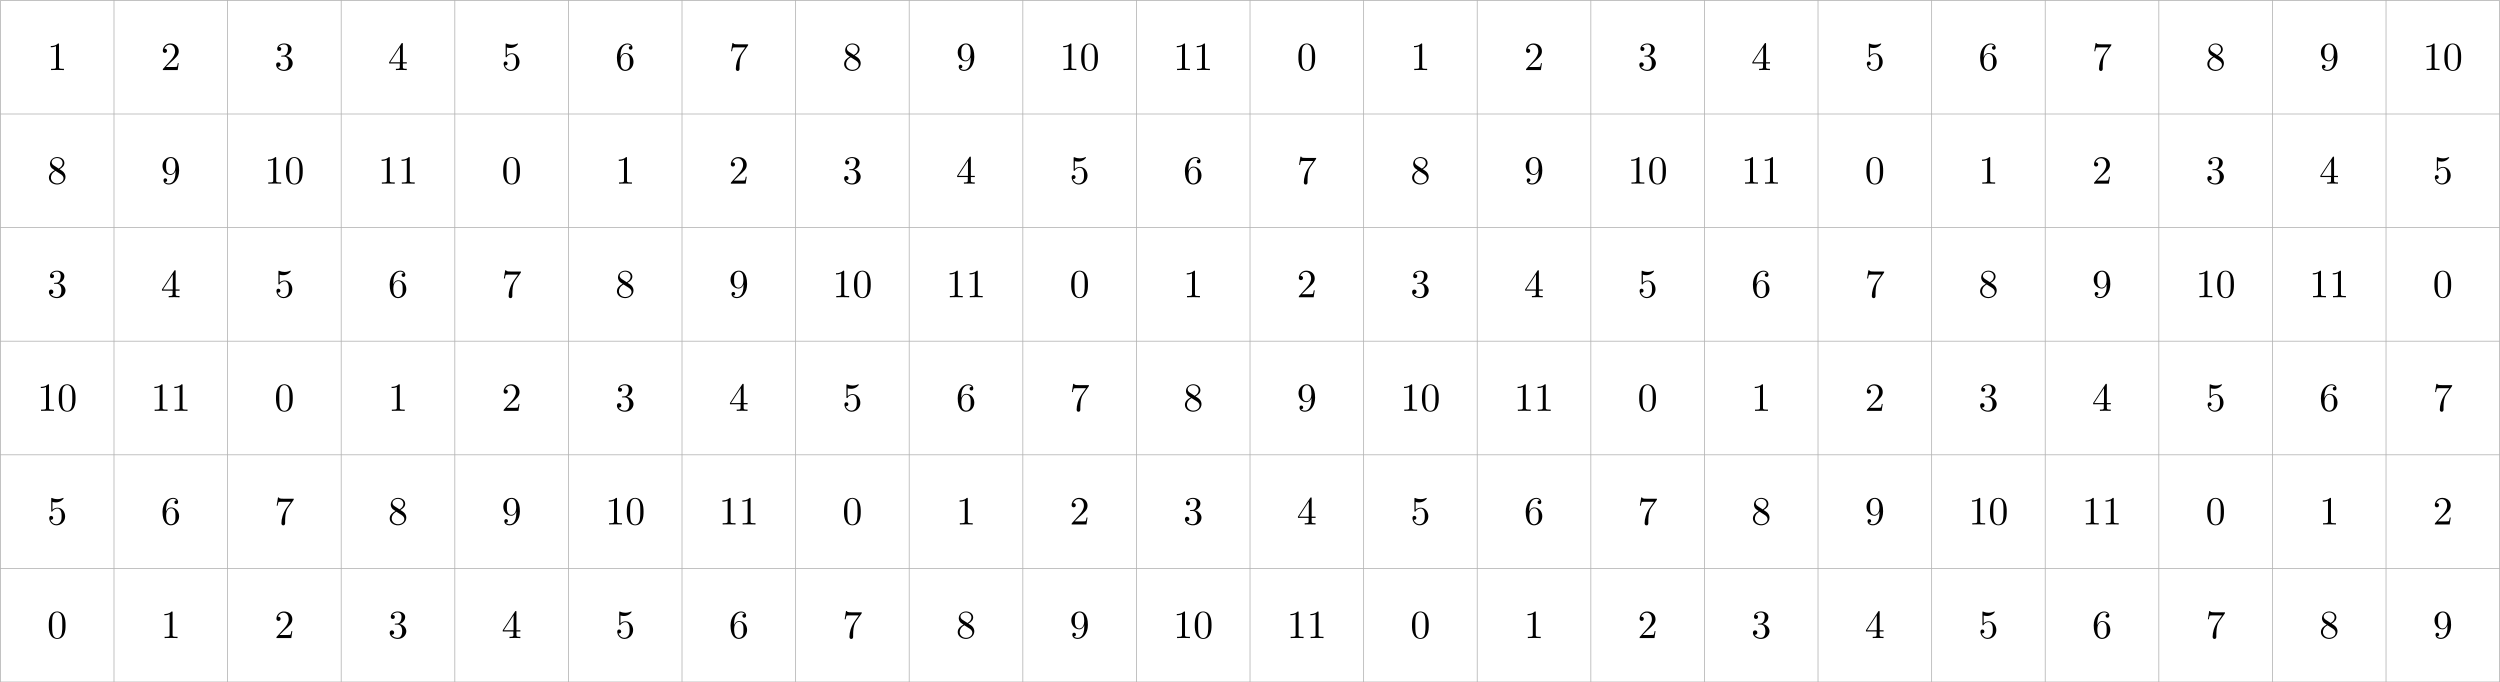 <?xml version="1.0" encoding="UTF-8"?>
<svg xmlns="http://www.w3.org/2000/svg" xmlns:xlink="http://www.w3.org/1999/xlink" width="623.821" height="170.278" viewBox="0 0 623.821 170.278">
<defs>
<g>
<g id="glyph-0-0">
</g>
<g id="glyph-0-1">
<path d="M 4.578 -3.188 C 4.578 -3.984 4.531 -4.781 4.188 -5.516 C 3.734 -6.484 2.906 -6.641 2.5 -6.641 C 1.891 -6.641 1.172 -6.375 0.75 -5.453 C 0.438 -4.766 0.391 -3.984 0.391 -3.188 C 0.391 -2.438 0.422 -1.547 0.844 -0.781 C 1.266 0.016 2 0.219 2.484 0.219 C 3.016 0.219 3.781 0.016 4.219 -0.938 C 4.531 -1.625 4.578 -2.406 4.578 -3.188 Z M 2.484 0 C 2.094 0 1.5 -0.25 1.328 -1.203 C 1.219 -1.797 1.219 -2.719 1.219 -3.312 C 1.219 -3.953 1.219 -4.609 1.297 -5.141 C 1.484 -6.328 2.234 -6.422 2.484 -6.422 C 2.812 -6.422 3.469 -6.234 3.656 -5.25 C 3.766 -4.688 3.766 -3.938 3.766 -3.312 C 3.766 -2.562 3.766 -1.891 3.656 -1.25 C 3.5 -0.297 2.938 0 2.484 0 Z M 2.484 0 "/>
</g>
<g id="glyph-0-2">
<path d="M 2.938 -6.375 C 2.938 -6.625 2.938 -6.641 2.703 -6.641 C 2.078 -6 1.203 -6 0.891 -6 L 0.891 -5.688 C 1.094 -5.688 1.672 -5.688 2.188 -5.953 L 2.188 -0.781 C 2.188 -0.422 2.156 -0.312 1.266 -0.312 L 0.953 -0.312 L 0.953 0 C 1.297 -0.031 2.156 -0.031 2.562 -0.031 C 2.953 -0.031 3.828 -0.031 4.172 0 L 4.172 -0.312 L 3.859 -0.312 C 2.953 -0.312 2.938 -0.422 2.938 -0.781 Z M 2.938 -6.375 "/>
</g>
<g id="glyph-0-3">
<path d="M 1.266 -0.766 L 2.328 -1.797 C 3.875 -3.172 4.469 -3.703 4.469 -4.703 C 4.469 -5.844 3.578 -6.641 2.359 -6.641 C 1.234 -6.641 0.5 -5.719 0.5 -4.828 C 0.5 -4.281 1 -4.281 1.031 -4.281 C 1.203 -4.281 1.547 -4.391 1.547 -4.812 C 1.547 -5.062 1.359 -5.328 1.016 -5.328 C 0.938 -5.328 0.922 -5.328 0.891 -5.312 C 1.109 -5.969 1.656 -6.328 2.234 -6.328 C 3.141 -6.328 3.562 -5.516 3.562 -4.703 C 3.562 -3.906 3.078 -3.125 2.516 -2.5 L 0.609 -0.375 C 0.5 -0.266 0.5 -0.234 0.5 0 L 4.203 0 L 4.469 -1.734 L 4.234 -1.734 C 4.172 -1.438 4.109 -1 4 -0.844 C 3.938 -0.766 3.281 -0.766 3.062 -0.766 Z M 1.266 -0.766 "/>
</g>
<g id="glyph-0-4">
<path d="M 2.891 -3.516 C 3.703 -3.781 4.281 -4.469 4.281 -5.266 C 4.281 -6.078 3.406 -6.641 2.453 -6.641 C 1.453 -6.641 0.688 -6.047 0.688 -5.281 C 0.688 -4.953 0.906 -4.766 1.203 -4.766 C 1.5 -4.766 1.703 -4.984 1.703 -5.281 C 1.703 -5.766 1.234 -5.766 1.094 -5.766 C 1.391 -6.266 2.047 -6.391 2.406 -6.391 C 2.828 -6.391 3.375 -6.172 3.375 -5.281 C 3.375 -5.156 3.344 -4.578 3.094 -4.141 C 2.797 -3.656 2.453 -3.625 2.203 -3.625 C 2.125 -3.609 1.891 -3.594 1.812 -3.594 C 1.734 -3.578 1.672 -3.562 1.672 -3.469 C 1.672 -3.359 1.734 -3.359 1.906 -3.359 L 2.344 -3.359 C 3.156 -3.359 3.531 -2.688 3.531 -1.703 C 3.531 -0.344 2.844 -0.062 2.406 -0.062 C 1.969 -0.062 1.219 -0.234 0.875 -0.812 C 1.219 -0.766 1.531 -0.984 1.531 -1.359 C 1.531 -1.719 1.266 -1.922 0.984 -1.922 C 0.734 -1.922 0.422 -1.781 0.422 -1.344 C 0.422 -0.438 1.344 0.219 2.438 0.219 C 3.656 0.219 4.562 -0.688 4.562 -1.703 C 4.562 -2.516 3.922 -3.297 2.891 -3.516 Z M 2.891 -3.516 "/>
</g>
<g id="glyph-0-5">
<path d="M 2.938 -1.641 L 2.938 -0.781 C 2.938 -0.422 2.906 -0.312 2.172 -0.312 L 1.969 -0.312 L 1.969 0 C 2.375 -0.031 2.891 -0.031 3.312 -0.031 C 3.734 -0.031 4.25 -0.031 4.672 0 L 4.672 -0.312 L 4.453 -0.312 C 3.719 -0.312 3.703 -0.422 3.703 -0.781 L 3.703 -1.641 L 4.688 -1.641 L 4.688 -1.953 L 3.703 -1.953 L 3.703 -6.484 C 3.703 -6.688 3.703 -6.75 3.531 -6.75 C 3.453 -6.75 3.422 -6.75 3.344 -6.625 L 0.281 -1.953 L 0.281 -1.641 Z M 2.984 -1.953 L 0.562 -1.953 L 2.984 -5.672 Z M 2.984 -1.953 "/>
</g>
<g id="glyph-0-6">
<path d="M 4.469 -2 C 4.469 -3.188 3.656 -4.188 2.578 -4.188 C 2.109 -4.188 1.672 -4.031 1.312 -3.672 L 1.312 -5.625 C 1.516 -5.562 1.844 -5.5 2.156 -5.5 C 3.391 -5.5 4.094 -6.406 4.094 -6.531 C 4.094 -6.594 4.062 -6.641 3.984 -6.641 C 3.984 -6.641 3.953 -6.641 3.906 -6.609 C 3.703 -6.516 3.219 -6.312 2.547 -6.312 C 2.156 -6.312 1.688 -6.391 1.219 -6.594 C 1.141 -6.625 1.125 -6.625 1.109 -6.625 C 1 -6.625 1 -6.547 1 -6.391 L 1 -3.438 C 1 -3.266 1 -3.188 1.141 -3.188 C 1.219 -3.188 1.234 -3.203 1.281 -3.266 C 1.391 -3.422 1.75 -3.969 2.562 -3.969 C 3.078 -3.969 3.328 -3.516 3.406 -3.328 C 3.562 -2.953 3.594 -2.578 3.594 -2.078 C 3.594 -1.719 3.594 -1.125 3.344 -0.703 C 3.109 -0.312 2.734 -0.062 2.281 -0.062 C 1.562 -0.062 0.984 -0.594 0.812 -1.172 C 0.844 -1.172 0.875 -1.156 0.984 -1.156 C 1.312 -1.156 1.484 -1.406 1.484 -1.641 C 1.484 -1.891 1.312 -2.141 0.984 -2.141 C 0.844 -2.141 0.5 -2.062 0.5 -1.609 C 0.5 -0.75 1.188 0.219 2.297 0.219 C 3.453 0.219 4.469 -0.734 4.469 -2 Z M 4.469 -2 "/>
</g>
<g id="glyph-0-7">
<path d="M 1.312 -3.266 L 1.312 -3.516 C 1.312 -6.031 2.547 -6.391 3.062 -6.391 C 3.297 -6.391 3.719 -6.328 3.938 -5.984 C 3.781 -5.984 3.391 -5.984 3.391 -5.547 C 3.391 -5.234 3.625 -5.078 3.844 -5.078 C 4 -5.078 4.312 -5.172 4.312 -5.562 C 4.312 -6.156 3.875 -6.641 3.047 -6.641 C 1.766 -6.641 0.422 -5.359 0.422 -3.156 C 0.422 -0.484 1.578 0.219 2.5 0.219 C 3.609 0.219 4.562 -0.719 4.562 -2.031 C 4.562 -3.297 3.672 -4.25 2.562 -4.25 C 1.891 -4.25 1.516 -3.75 1.312 -3.266 Z M 2.5 -0.062 C 1.875 -0.062 1.578 -0.656 1.516 -0.812 C 1.328 -1.281 1.328 -2.078 1.328 -2.25 C 1.328 -3.031 1.656 -4.031 2.547 -4.031 C 2.719 -4.031 3.172 -4.031 3.484 -3.406 C 3.656 -3.047 3.656 -2.531 3.656 -2.047 C 3.656 -1.562 3.656 -1.062 3.484 -0.703 C 3.188 -0.109 2.734 -0.062 2.5 -0.062 Z M 2.5 -0.062 "/>
</g>
<g id="glyph-0-8">
<path d="M 4.75 -6.078 C 4.828 -6.188 4.828 -6.203 4.828 -6.422 L 2.406 -6.422 C 1.203 -6.422 1.172 -6.547 1.141 -6.734 L 0.891 -6.734 L 0.562 -4.688 L 0.812 -4.688 C 0.844 -4.844 0.922 -5.469 1.062 -5.594 C 1.125 -5.656 1.906 -5.656 2.031 -5.656 L 4.094 -5.656 C 3.984 -5.5 3.203 -4.406 2.984 -4.078 C 2.078 -2.734 1.75 -1.344 1.75 -0.328 C 1.75 -0.234 1.75 0.219 2.219 0.219 C 2.672 0.219 2.672 -0.234 2.672 -0.328 L 2.672 -0.844 C 2.672 -1.391 2.703 -1.938 2.781 -2.469 C 2.828 -2.703 2.953 -3.562 3.406 -4.172 Z M 4.75 -6.078 "/>
</g>
<g id="glyph-0-9">
<path d="M 1.625 -4.562 C 1.172 -4.859 1.125 -5.188 1.125 -5.359 C 1.125 -5.969 1.781 -6.391 2.484 -6.391 C 3.203 -6.391 3.844 -5.875 3.844 -5.156 C 3.844 -4.578 3.453 -4.109 2.859 -3.766 Z M 3.078 -3.609 C 3.797 -3.984 4.281 -4.5 4.281 -5.156 C 4.281 -6.078 3.406 -6.641 2.5 -6.641 C 1.5 -6.641 0.688 -5.906 0.688 -4.969 C 0.688 -4.797 0.703 -4.344 1.125 -3.875 C 1.234 -3.766 1.609 -3.516 1.859 -3.344 C 1.281 -3.047 0.422 -2.5 0.422 -1.5 C 0.422 -0.453 1.438 0.219 2.484 0.219 C 3.609 0.219 4.562 -0.609 4.562 -1.672 C 4.562 -2.031 4.453 -2.484 4.062 -2.906 C 3.875 -3.109 3.719 -3.203 3.078 -3.609 Z M 2.078 -3.188 L 3.312 -2.406 C 3.594 -2.219 4.062 -1.922 4.062 -1.312 C 4.062 -0.578 3.312 -0.062 2.5 -0.062 C 1.641 -0.062 0.922 -0.672 0.922 -1.5 C 0.922 -2.078 1.234 -2.719 2.078 -3.188 Z M 2.078 -3.188 "/>
</g>
<g id="glyph-0-10">
<path d="M 3.656 -3.172 L 3.656 -2.844 C 3.656 -0.516 2.625 -0.062 2.047 -0.062 C 1.875 -0.062 1.328 -0.078 1.062 -0.422 C 1.5 -0.422 1.578 -0.703 1.578 -0.875 C 1.578 -1.188 1.344 -1.328 1.125 -1.328 C 0.969 -1.328 0.672 -1.25 0.672 -0.859 C 0.672 -0.188 1.203 0.219 2.047 0.219 C 3.344 0.219 4.562 -1.141 4.562 -3.281 C 4.562 -5.969 3.406 -6.641 2.516 -6.641 C 1.969 -6.641 1.484 -6.453 1.062 -6.016 C 0.641 -5.562 0.422 -5.141 0.422 -4.391 C 0.422 -3.156 1.297 -2.172 2.406 -2.172 C 3.016 -2.172 3.422 -2.594 3.656 -3.172 Z M 2.422 -2.406 C 2.266 -2.406 1.797 -2.406 1.5 -3.031 C 1.312 -3.406 1.312 -3.891 1.312 -4.391 C 1.312 -4.922 1.312 -5.391 1.531 -5.766 C 1.797 -6.266 2.172 -6.391 2.516 -6.391 C 2.984 -6.391 3.312 -6.047 3.484 -5.609 C 3.594 -5.281 3.641 -4.656 3.641 -4.203 C 3.641 -3.375 3.297 -2.406 2.422 -2.406 Z M 2.422 -2.406 "/>
</g>
</g>
<clipPath id="clip-0">
<path clip-rule="nonzero" d="M 0 0 L 623.82 0 L 623.82 170.277 L 0 170.277 Z M 0 0 "/>
</clipPath>
</defs>
<g clip-path="url(#clip-0)">
<path fill="none" stroke-width="0.199" stroke-linecap="butt" stroke-linejoin="miter" stroke="rgb(70%, 70%, 70%)" stroke-opacity="1" stroke-miterlimit="10" d="M 0.002 -0.002 L 623.63 -0.002 M 0.002 28.346 L 623.63 28.346 M 0.002 56.694 L 623.63 56.694 M 0.002 85.041 L 623.63 85.041 M 0.002 113.389 L 623.63 113.389 M 0.002 141.733 L 623.63 141.733 M 0.002 170.073 L 623.63 170.073 M 0.002 -0.002 L 0.002 170.08 M 28.345 -0.002 L 28.345 170.08 M 56.693 -0.002 L 56.693 170.08 M 85.041 -0.002 L 85.041 170.08 M 113.388 -0.002 L 113.388 170.08 M 141.736 -0.002 L 141.736 170.08 M 170.08 -0.002 L 170.08 170.08 M 198.427 -0.002 L 198.427 170.08 M 226.775 -0.002 L 226.775 170.08 M 255.123 -0.002 L 255.123 170.08 M 283.466 -0.002 L 283.466 170.08 M 311.814 -0.002 L 311.814 170.08 M 340.162 -0.002 L 340.162 170.08 M 368.509 -0.002 L 368.509 170.08 M 396.857 -0.002 L 396.857 170.08 M 425.201 -0.002 L 425.201 170.08 M 453.548 -0.002 L 453.548 170.08 M 481.896 -0.002 L 481.896 170.08 M 510.244 -0.002 L 510.244 170.08 M 538.587 -0.002 L 538.587 170.08 M 566.935 -0.002 L 566.935 170.08 M 595.283 -0.002 L 595.283 170.08 M 623.619 -0.002 L 623.619 170.08 " transform="matrix(1, 0, 0, -1, 0.1, 170.178)"/>
</g>
<g fill="rgb(0%, 0%, 0%)" fill-opacity="1">
<use xlink:href="#glyph-0-1" x="11.782" y="159.215"/>
</g>
<g fill="rgb(0%, 0%, 0%)" fill-opacity="1">
<use xlink:href="#glyph-0-2" x="40.129" y="159.215"/>
</g>
<g fill="rgb(0%, 0%, 0%)" fill-opacity="1">
<use xlink:href="#glyph-0-3" x="68.475" y="159.215"/>
</g>
<g fill="rgb(0%, 0%, 0%)" fill-opacity="1">
<use xlink:href="#glyph-0-4" x="96.821" y="159.215"/>
</g>
<g fill="rgb(0%, 0%, 0%)" fill-opacity="1">
<use xlink:href="#glyph-0-5" x="125.168" y="159.215"/>
</g>
<g fill="rgb(0%, 0%, 0%)" fill-opacity="1">
<use xlink:href="#glyph-0-6" x="153.514" y="159.215"/>
</g>
<g fill="rgb(0%, 0%, 0%)" fill-opacity="1">
<use xlink:href="#glyph-0-7" x="181.861" y="159.215"/>
</g>
<g fill="rgb(0%, 0%, 0%)" fill-opacity="1">
<use xlink:href="#glyph-0-8" x="210.207" y="159.215"/>
</g>
<g fill="rgb(0%, 0%, 0%)" fill-opacity="1">
<use xlink:href="#glyph-0-9" x="238.554" y="159.215"/>
</g>
<g fill="rgb(0%, 0%, 0%)" fill-opacity="1">
<use xlink:href="#glyph-0-10" x="266.9" y="159.215"/>
</g>
<g fill="rgb(0%, 0%, 0%)" fill-opacity="1">
<use xlink:href="#glyph-0-2" x="292.756" y="159.215"/>
<use xlink:href="#glyph-0-1" x="297.737" y="159.215"/>
</g>
<g fill="rgb(0%, 0%, 0%)" fill-opacity="1">
<use xlink:href="#glyph-0-2" x="321.102" y="159.215"/>
<use xlink:href="#glyph-0-2" x="326.083" y="159.215"/>
</g>
<g fill="rgb(0%, 0%, 0%)" fill-opacity="1">
<use xlink:href="#glyph-0-1" x="351.939" y="159.215"/>
</g>
<g fill="rgb(0%, 0%, 0%)" fill-opacity="1">
<use xlink:href="#glyph-0-2" x="380.286" y="159.215"/>
</g>
<g fill="rgb(0%, 0%, 0%)" fill-opacity="1">
<use xlink:href="#glyph-0-3" x="408.632" y="159.215"/>
</g>
<g fill="rgb(0%, 0%, 0%)" fill-opacity="1">
<use xlink:href="#glyph-0-4" x="436.979" y="159.215"/>
</g>
<g fill="rgb(0%, 0%, 0%)" fill-opacity="1">
<use xlink:href="#glyph-0-5" x="465.325" y="159.215"/>
</g>
<g fill="rgb(0%, 0%, 0%)" fill-opacity="1">
<use xlink:href="#glyph-0-6" x="493.672" y="159.215"/>
</g>
<g fill="rgb(0%, 0%, 0%)" fill-opacity="1">
<use xlink:href="#glyph-0-7" x="522.018" y="159.215"/>
</g>
<g fill="rgb(0%, 0%, 0%)" fill-opacity="1">
<use xlink:href="#glyph-0-8" x="550.365" y="159.215"/>
</g>
<g fill="rgb(0%, 0%, 0%)" fill-opacity="1">
<use xlink:href="#glyph-0-9" x="578.711" y="159.215"/>
</g>
<g fill="rgb(0%, 0%, 0%)" fill-opacity="1">
<use xlink:href="#glyph-0-10" x="607.057" y="159.215"/>
</g>
<g fill="rgb(0%, 0%, 0%)" fill-opacity="1">
<use xlink:href="#glyph-0-6" x="11.782" y="130.869"/>
</g>
<g fill="rgb(0%, 0%, 0%)" fill-opacity="1">
<use xlink:href="#glyph-0-7" x="40.129" y="130.869"/>
</g>
<g fill="rgb(0%, 0%, 0%)" fill-opacity="1">
<use xlink:href="#glyph-0-8" x="68.475" y="130.869"/>
</g>
<g fill="rgb(0%, 0%, 0%)" fill-opacity="1">
<use xlink:href="#glyph-0-9" x="96.821" y="130.869"/>
</g>
<g fill="rgb(0%, 0%, 0%)" fill-opacity="1">
<use xlink:href="#glyph-0-10" x="125.168" y="130.869"/>
</g>
<g fill="rgb(0%, 0%, 0%)" fill-opacity="1">
<use xlink:href="#glyph-0-2" x="151.024" y="130.869"/>
<use xlink:href="#glyph-0-1" x="156.005" y="130.869"/>
</g>
<g fill="rgb(0%, 0%, 0%)" fill-opacity="1">
<use xlink:href="#glyph-0-2" x="179.37" y="130.869"/>
<use xlink:href="#glyph-0-2" x="184.351" y="130.869"/>
</g>
<g fill="rgb(0%, 0%, 0%)" fill-opacity="1">
<use xlink:href="#glyph-0-1" x="210.207" y="130.869"/>
</g>
<g fill="rgb(0%, 0%, 0%)" fill-opacity="1">
<use xlink:href="#glyph-0-2" x="238.554" y="130.869"/>
</g>
<g fill="rgb(0%, 0%, 0%)" fill-opacity="1">
<use xlink:href="#glyph-0-3" x="266.9" y="130.869"/>
</g>
<g fill="rgb(0%, 0%, 0%)" fill-opacity="1">
<use xlink:href="#glyph-0-4" x="295.247" y="130.869"/>
</g>
<g fill="rgb(0%, 0%, 0%)" fill-opacity="1">
<use xlink:href="#glyph-0-5" x="323.593" y="130.869"/>
</g>
<g fill="rgb(0%, 0%, 0%)" fill-opacity="1">
<use xlink:href="#glyph-0-6" x="351.939" y="130.869"/>
</g>
<g fill="rgb(0%, 0%, 0%)" fill-opacity="1">
<use xlink:href="#glyph-0-7" x="380.286" y="130.869"/>
</g>
<g fill="rgb(0%, 0%, 0%)" fill-opacity="1">
<use xlink:href="#glyph-0-8" x="408.632" y="130.869"/>
</g>
<g fill="rgb(0%, 0%, 0%)" fill-opacity="1">
<use xlink:href="#glyph-0-9" x="436.979" y="130.869"/>
</g>
<g fill="rgb(0%, 0%, 0%)" fill-opacity="1">
<use xlink:href="#glyph-0-10" x="465.325" y="130.869"/>
</g>
<g fill="rgb(0%, 0%, 0%)" fill-opacity="1">
<use xlink:href="#glyph-0-2" x="491.181" y="130.869"/>
<use xlink:href="#glyph-0-1" x="496.162" y="130.869"/>
</g>
<g fill="rgb(0%, 0%, 0%)" fill-opacity="1">
<use xlink:href="#glyph-0-2" x="519.527" y="130.869"/>
<use xlink:href="#glyph-0-2" x="524.508" y="130.869"/>
</g>
<g fill="rgb(0%, 0%, 0%)" fill-opacity="1">
<use xlink:href="#glyph-0-1" x="550.365" y="130.869"/>
</g>
<g fill="rgb(0%, 0%, 0%)" fill-opacity="1">
<use xlink:href="#glyph-0-2" x="578.711" y="130.869"/>
</g>
<g fill="rgb(0%, 0%, 0%)" fill-opacity="1">
<use xlink:href="#glyph-0-3" x="607.057" y="130.869"/>
</g>
<g fill="rgb(0%, 0%, 0%)" fill-opacity="1">
<use xlink:href="#glyph-0-2" x="9.291" y="102.522"/>
<use xlink:href="#glyph-0-1" x="14.272" y="102.522"/>
</g>
<g fill="rgb(0%, 0%, 0%)" fill-opacity="1">
<use xlink:href="#glyph-0-2" x="37.638" y="102.522"/>
<use xlink:href="#glyph-0-2" x="42.619" y="102.522"/>
</g>
<g fill="rgb(0%, 0%, 0%)" fill-opacity="1">
<use xlink:href="#glyph-0-1" x="68.475" y="102.522"/>
</g>
<g fill="rgb(0%, 0%, 0%)" fill-opacity="1">
<use xlink:href="#glyph-0-2" x="96.821" y="102.522"/>
</g>
<g fill="rgb(0%, 0%, 0%)" fill-opacity="1">
<use xlink:href="#glyph-0-3" x="125.168" y="102.522"/>
</g>
<g fill="rgb(0%, 0%, 0%)" fill-opacity="1">
<use xlink:href="#glyph-0-4" x="153.514" y="102.522"/>
</g>
<g fill="rgb(0%, 0%, 0%)" fill-opacity="1">
<use xlink:href="#glyph-0-5" x="181.861" y="102.522"/>
</g>
<g fill="rgb(0%, 0%, 0%)" fill-opacity="1">
<use xlink:href="#glyph-0-6" x="210.207" y="102.522"/>
</g>
<g fill="rgb(0%, 0%, 0%)" fill-opacity="1">
<use xlink:href="#glyph-0-7" x="238.554" y="102.522"/>
</g>
<g fill="rgb(0%, 0%, 0%)" fill-opacity="1">
<use xlink:href="#glyph-0-8" x="266.9" y="102.522"/>
</g>
<g fill="rgb(0%, 0%, 0%)" fill-opacity="1">
<use xlink:href="#glyph-0-9" x="295.247" y="102.522"/>
</g>
<g fill="rgb(0%, 0%, 0%)" fill-opacity="1">
<use xlink:href="#glyph-0-10" x="323.593" y="102.522"/>
</g>
<g fill="rgb(0%, 0%, 0%)" fill-opacity="1">
<use xlink:href="#glyph-0-2" x="349.449" y="102.522"/>
<use xlink:href="#glyph-0-1" x="354.43" y="102.522"/>
</g>
<g fill="rgb(0%, 0%, 0%)" fill-opacity="1">
<use xlink:href="#glyph-0-2" x="377.795" y="102.522"/>
<use xlink:href="#glyph-0-2" x="382.776" y="102.522"/>
</g>
<g fill="rgb(0%, 0%, 0%)" fill-opacity="1">
<use xlink:href="#glyph-0-1" x="408.632" y="102.522"/>
</g>
<g fill="rgb(0%, 0%, 0%)" fill-opacity="1">
<use xlink:href="#glyph-0-2" x="436.979" y="102.522"/>
</g>
<g fill="rgb(0%, 0%, 0%)" fill-opacity="1">
<use xlink:href="#glyph-0-3" x="465.325" y="102.522"/>
</g>
<g fill="rgb(0%, 0%, 0%)" fill-opacity="1">
<use xlink:href="#glyph-0-4" x="493.672" y="102.522"/>
</g>
<g fill="rgb(0%, 0%, 0%)" fill-opacity="1">
<use xlink:href="#glyph-0-5" x="522.018" y="102.522"/>
</g>
<g fill="rgb(0%, 0%, 0%)" fill-opacity="1">
<use xlink:href="#glyph-0-6" x="550.365" y="102.522"/>
</g>
<g fill="rgb(0%, 0%, 0%)" fill-opacity="1">
<use xlink:href="#glyph-0-7" x="578.711" y="102.522"/>
</g>
<g fill="rgb(0%, 0%, 0%)" fill-opacity="1">
<use xlink:href="#glyph-0-8" x="607.057" y="102.522"/>
</g>
<g fill="rgb(0%, 0%, 0%)" fill-opacity="1">
<use xlink:href="#glyph-0-4" x="11.782" y="74.176"/>
</g>
<g fill="rgb(0%, 0%, 0%)" fill-opacity="1">
<use xlink:href="#glyph-0-5" x="40.129" y="74.176"/>
</g>
<g fill="rgb(0%, 0%, 0%)" fill-opacity="1">
<use xlink:href="#glyph-0-6" x="68.475" y="74.176"/>
</g>
<g fill="rgb(0%, 0%, 0%)" fill-opacity="1">
<use xlink:href="#glyph-0-7" x="96.821" y="74.176"/>
</g>
<g fill="rgb(0%, 0%, 0%)" fill-opacity="1">
<use xlink:href="#glyph-0-8" x="125.168" y="74.176"/>
</g>
<g fill="rgb(0%, 0%, 0%)" fill-opacity="1">
<use xlink:href="#glyph-0-9" x="153.514" y="74.176"/>
</g>
<g fill="rgb(0%, 0%, 0%)" fill-opacity="1">
<use xlink:href="#glyph-0-10" x="181.861" y="74.176"/>
</g>
<g fill="rgb(0%, 0%, 0%)" fill-opacity="1">
<use xlink:href="#glyph-0-2" x="207.717" y="74.176"/>
<use xlink:href="#glyph-0-1" x="212.698" y="74.176"/>
</g>
<g fill="rgb(0%, 0%, 0%)" fill-opacity="1">
<use xlink:href="#glyph-0-2" x="236.063" y="74.176"/>
<use xlink:href="#glyph-0-2" x="241.044" y="74.176"/>
</g>
<g fill="rgb(0%, 0%, 0%)" fill-opacity="1">
<use xlink:href="#glyph-0-1" x="266.9" y="74.176"/>
</g>
<g fill="rgb(0%, 0%, 0%)" fill-opacity="1">
<use xlink:href="#glyph-0-2" x="295.247" y="74.176"/>
</g>
<g fill="rgb(0%, 0%, 0%)" fill-opacity="1">
<use xlink:href="#glyph-0-3" x="323.593" y="74.176"/>
</g>
<g fill="rgb(0%, 0%, 0%)" fill-opacity="1">
<use xlink:href="#glyph-0-4" x="351.939" y="74.176"/>
</g>
<g fill="rgb(0%, 0%, 0%)" fill-opacity="1">
<use xlink:href="#glyph-0-5" x="380.286" y="74.176"/>
</g>
<g fill="rgb(0%, 0%, 0%)" fill-opacity="1">
<use xlink:href="#glyph-0-6" x="408.632" y="74.176"/>
</g>
<g fill="rgb(0%, 0%, 0%)" fill-opacity="1">
<use xlink:href="#glyph-0-7" x="436.979" y="74.176"/>
</g>
<g fill="rgb(0%, 0%, 0%)" fill-opacity="1">
<use xlink:href="#glyph-0-8" x="465.325" y="74.176"/>
</g>
<g fill="rgb(0%, 0%, 0%)" fill-opacity="1">
<use xlink:href="#glyph-0-9" x="493.672" y="74.176"/>
</g>
<g fill="rgb(0%, 0%, 0%)" fill-opacity="1">
<use xlink:href="#glyph-0-10" x="522.018" y="74.176"/>
</g>
<g fill="rgb(0%, 0%, 0%)" fill-opacity="1">
<use xlink:href="#glyph-0-2" x="547.874" y="74.176"/>
<use xlink:href="#glyph-0-1" x="552.855" y="74.176"/>
</g>
<g fill="rgb(0%, 0%, 0%)" fill-opacity="1">
<use xlink:href="#glyph-0-2" x="576.22" y="74.176"/>
<use xlink:href="#glyph-0-2" x="581.201" y="74.176"/>
</g>
<g fill="rgb(0%, 0%, 0%)" fill-opacity="1">
<use xlink:href="#glyph-0-1" x="607.057" y="74.176"/>
</g>
<g fill="rgb(0%, 0%, 0%)" fill-opacity="1">
<use xlink:href="#glyph-0-9" x="11.782" y="45.83"/>
</g>
<g fill="rgb(0%, 0%, 0%)" fill-opacity="1">
<use xlink:href="#glyph-0-10" x="40.129" y="45.83"/>
</g>
<g fill="rgb(0%, 0%, 0%)" fill-opacity="1">
<use xlink:href="#glyph-0-2" x="65.984" y="45.83"/>
<use xlink:href="#glyph-0-1" x="70.965" y="45.83"/>
</g>
<g fill="rgb(0%, 0%, 0%)" fill-opacity="1">
<use xlink:href="#glyph-0-2" x="94.331" y="45.83"/>
<use xlink:href="#glyph-0-2" x="99.312" y="45.83"/>
</g>
<g fill="rgb(0%, 0%, 0%)" fill-opacity="1">
<use xlink:href="#glyph-0-1" x="125.168" y="45.83"/>
</g>
<g fill="rgb(0%, 0%, 0%)" fill-opacity="1">
<use xlink:href="#glyph-0-2" x="153.514" y="45.83"/>
</g>
<g fill="rgb(0%, 0%, 0%)" fill-opacity="1">
<use xlink:href="#glyph-0-3" x="181.861" y="45.83"/>
</g>
<g fill="rgb(0%, 0%, 0%)" fill-opacity="1">
<use xlink:href="#glyph-0-4" x="210.207" y="45.83"/>
</g>
<g fill="rgb(0%, 0%, 0%)" fill-opacity="1">
<use xlink:href="#glyph-0-5" x="238.554" y="45.83"/>
</g>
<g fill="rgb(0%, 0%, 0%)" fill-opacity="1">
<use xlink:href="#glyph-0-6" x="266.9" y="45.83"/>
</g>
<g fill="rgb(0%, 0%, 0%)" fill-opacity="1">
<use xlink:href="#glyph-0-7" x="295.247" y="45.83"/>
</g>
<g fill="rgb(0%, 0%, 0%)" fill-opacity="1">
<use xlink:href="#glyph-0-8" x="323.593" y="45.83"/>
</g>
<g fill="rgb(0%, 0%, 0%)" fill-opacity="1">
<use xlink:href="#glyph-0-9" x="351.94" y="45.83"/>
</g>
<g fill="rgb(0%, 0%, 0%)" fill-opacity="1">
<use xlink:href="#glyph-0-10" x="380.286" y="45.83"/>
</g>
<g fill="rgb(0%, 0%, 0%)" fill-opacity="1">
<use xlink:href="#glyph-0-2" x="406.142" y="45.83"/>
<use xlink:href="#glyph-0-1" x="411.123" y="45.83"/>
</g>
<g fill="rgb(0%, 0%, 0%)" fill-opacity="1">
<use xlink:href="#glyph-0-2" x="434.488" y="45.83"/>
<use xlink:href="#glyph-0-2" x="439.469" y="45.83"/>
</g>
<g fill="rgb(0%, 0%, 0%)" fill-opacity="1">
<use xlink:href="#glyph-0-1" x="465.325" y="45.83"/>
</g>
<g fill="rgb(0%, 0%, 0%)" fill-opacity="1">
<use xlink:href="#glyph-0-2" x="493.672" y="45.83"/>
</g>
<g fill="rgb(0%, 0%, 0%)" fill-opacity="1">
<use xlink:href="#glyph-0-3" x="522.018" y="45.83"/>
</g>
<g fill="rgb(0%, 0%, 0%)" fill-opacity="1">
<use xlink:href="#glyph-0-4" x="550.365" y="45.83"/>
</g>
<g fill="rgb(0%, 0%, 0%)" fill-opacity="1">
<use xlink:href="#glyph-0-5" x="578.711" y="45.83"/>
</g>
<g fill="rgb(0%, 0%, 0%)" fill-opacity="1">
<use xlink:href="#glyph-0-6" x="607.058" y="45.83"/>
</g>
<g fill="rgb(0%, 0%, 0%)" fill-opacity="1">
<use xlink:href="#glyph-0-2" x="11.782" y="17.483"/>
</g>
<g fill="rgb(0%, 0%, 0%)" fill-opacity="1">
<use xlink:href="#glyph-0-3" x="40.129" y="17.483"/>
</g>
<g fill="rgb(0%, 0%, 0%)" fill-opacity="1">
<use xlink:href="#glyph-0-4" x="68.475" y="17.483"/>
</g>
<g fill="rgb(0%, 0%, 0%)" fill-opacity="1">
<use xlink:href="#glyph-0-5" x="96.822" y="17.483"/>
</g>
<g fill="rgb(0%, 0%, 0%)" fill-opacity="1">
<use xlink:href="#glyph-0-6" x="125.168" y="17.483"/>
</g>
<g fill="rgb(0%, 0%, 0%)" fill-opacity="1">
<use xlink:href="#glyph-0-7" x="153.514" y="17.483"/>
</g>
<g fill="rgb(0%, 0%, 0%)" fill-opacity="1">
<use xlink:href="#glyph-0-8" x="181.861" y="17.483"/>
</g>
<g fill="rgb(0%, 0%, 0%)" fill-opacity="1">
<use xlink:href="#glyph-0-9" x="210.207" y="17.483"/>
</g>
<g fill="rgb(0%, 0%, 0%)" fill-opacity="1">
<use xlink:href="#glyph-0-10" x="238.554" y="17.483"/>
</g>
<g fill="rgb(0%, 0%, 0%)" fill-opacity="1">
<use xlink:href="#glyph-0-2" x="264.41" y="17.483"/>
<use xlink:href="#glyph-0-1" x="269.391" y="17.483"/>
</g>
<g fill="rgb(0%, 0%, 0%)" fill-opacity="1">
<use xlink:href="#glyph-0-2" x="292.756" y="17.483"/>
<use xlink:href="#glyph-0-2" x="297.737" y="17.483"/>
</g>
<g fill="rgb(0%, 0%, 0%)" fill-opacity="1">
<use xlink:href="#glyph-0-1" x="323.593" y="17.483"/>
</g>
<g fill="rgb(0%, 0%, 0%)" fill-opacity="1">
<use xlink:href="#glyph-0-2" x="351.94" y="17.483"/>
</g>
<g fill="rgb(0%, 0%, 0%)" fill-opacity="1">
<use xlink:href="#glyph-0-3" x="380.286" y="17.483"/>
</g>
<g fill="rgb(0%, 0%, 0%)" fill-opacity="1">
<use xlink:href="#glyph-0-4" x="408.632" y="17.483"/>
</g>
<g fill="rgb(0%, 0%, 0%)" fill-opacity="1">
<use xlink:href="#glyph-0-5" x="436.979" y="17.483"/>
</g>
<g fill="rgb(0%, 0%, 0%)" fill-opacity="1">
<use xlink:href="#glyph-0-6" x="465.325" y="17.483"/>
</g>
<g fill="rgb(0%, 0%, 0%)" fill-opacity="1">
<use xlink:href="#glyph-0-7" x="493.672" y="17.483"/>
</g>
<g fill="rgb(0%, 0%, 0%)" fill-opacity="1">
<use xlink:href="#glyph-0-8" x="522.018" y="17.483"/>
</g>
<g fill="rgb(0%, 0%, 0%)" fill-opacity="1">
<use xlink:href="#glyph-0-9" x="550.365" y="17.483"/>
</g>
<g fill="rgb(0%, 0%, 0%)" fill-opacity="1">
<use xlink:href="#glyph-0-10" x="578.711" y="17.483"/>
</g>
<g fill="rgb(0%, 0%, 0%)" fill-opacity="1">
<use xlink:href="#glyph-0-2" x="604.567" y="17.483"/>
<use xlink:href="#glyph-0-1" x="609.548" y="17.483"/>
</g>
</svg>

